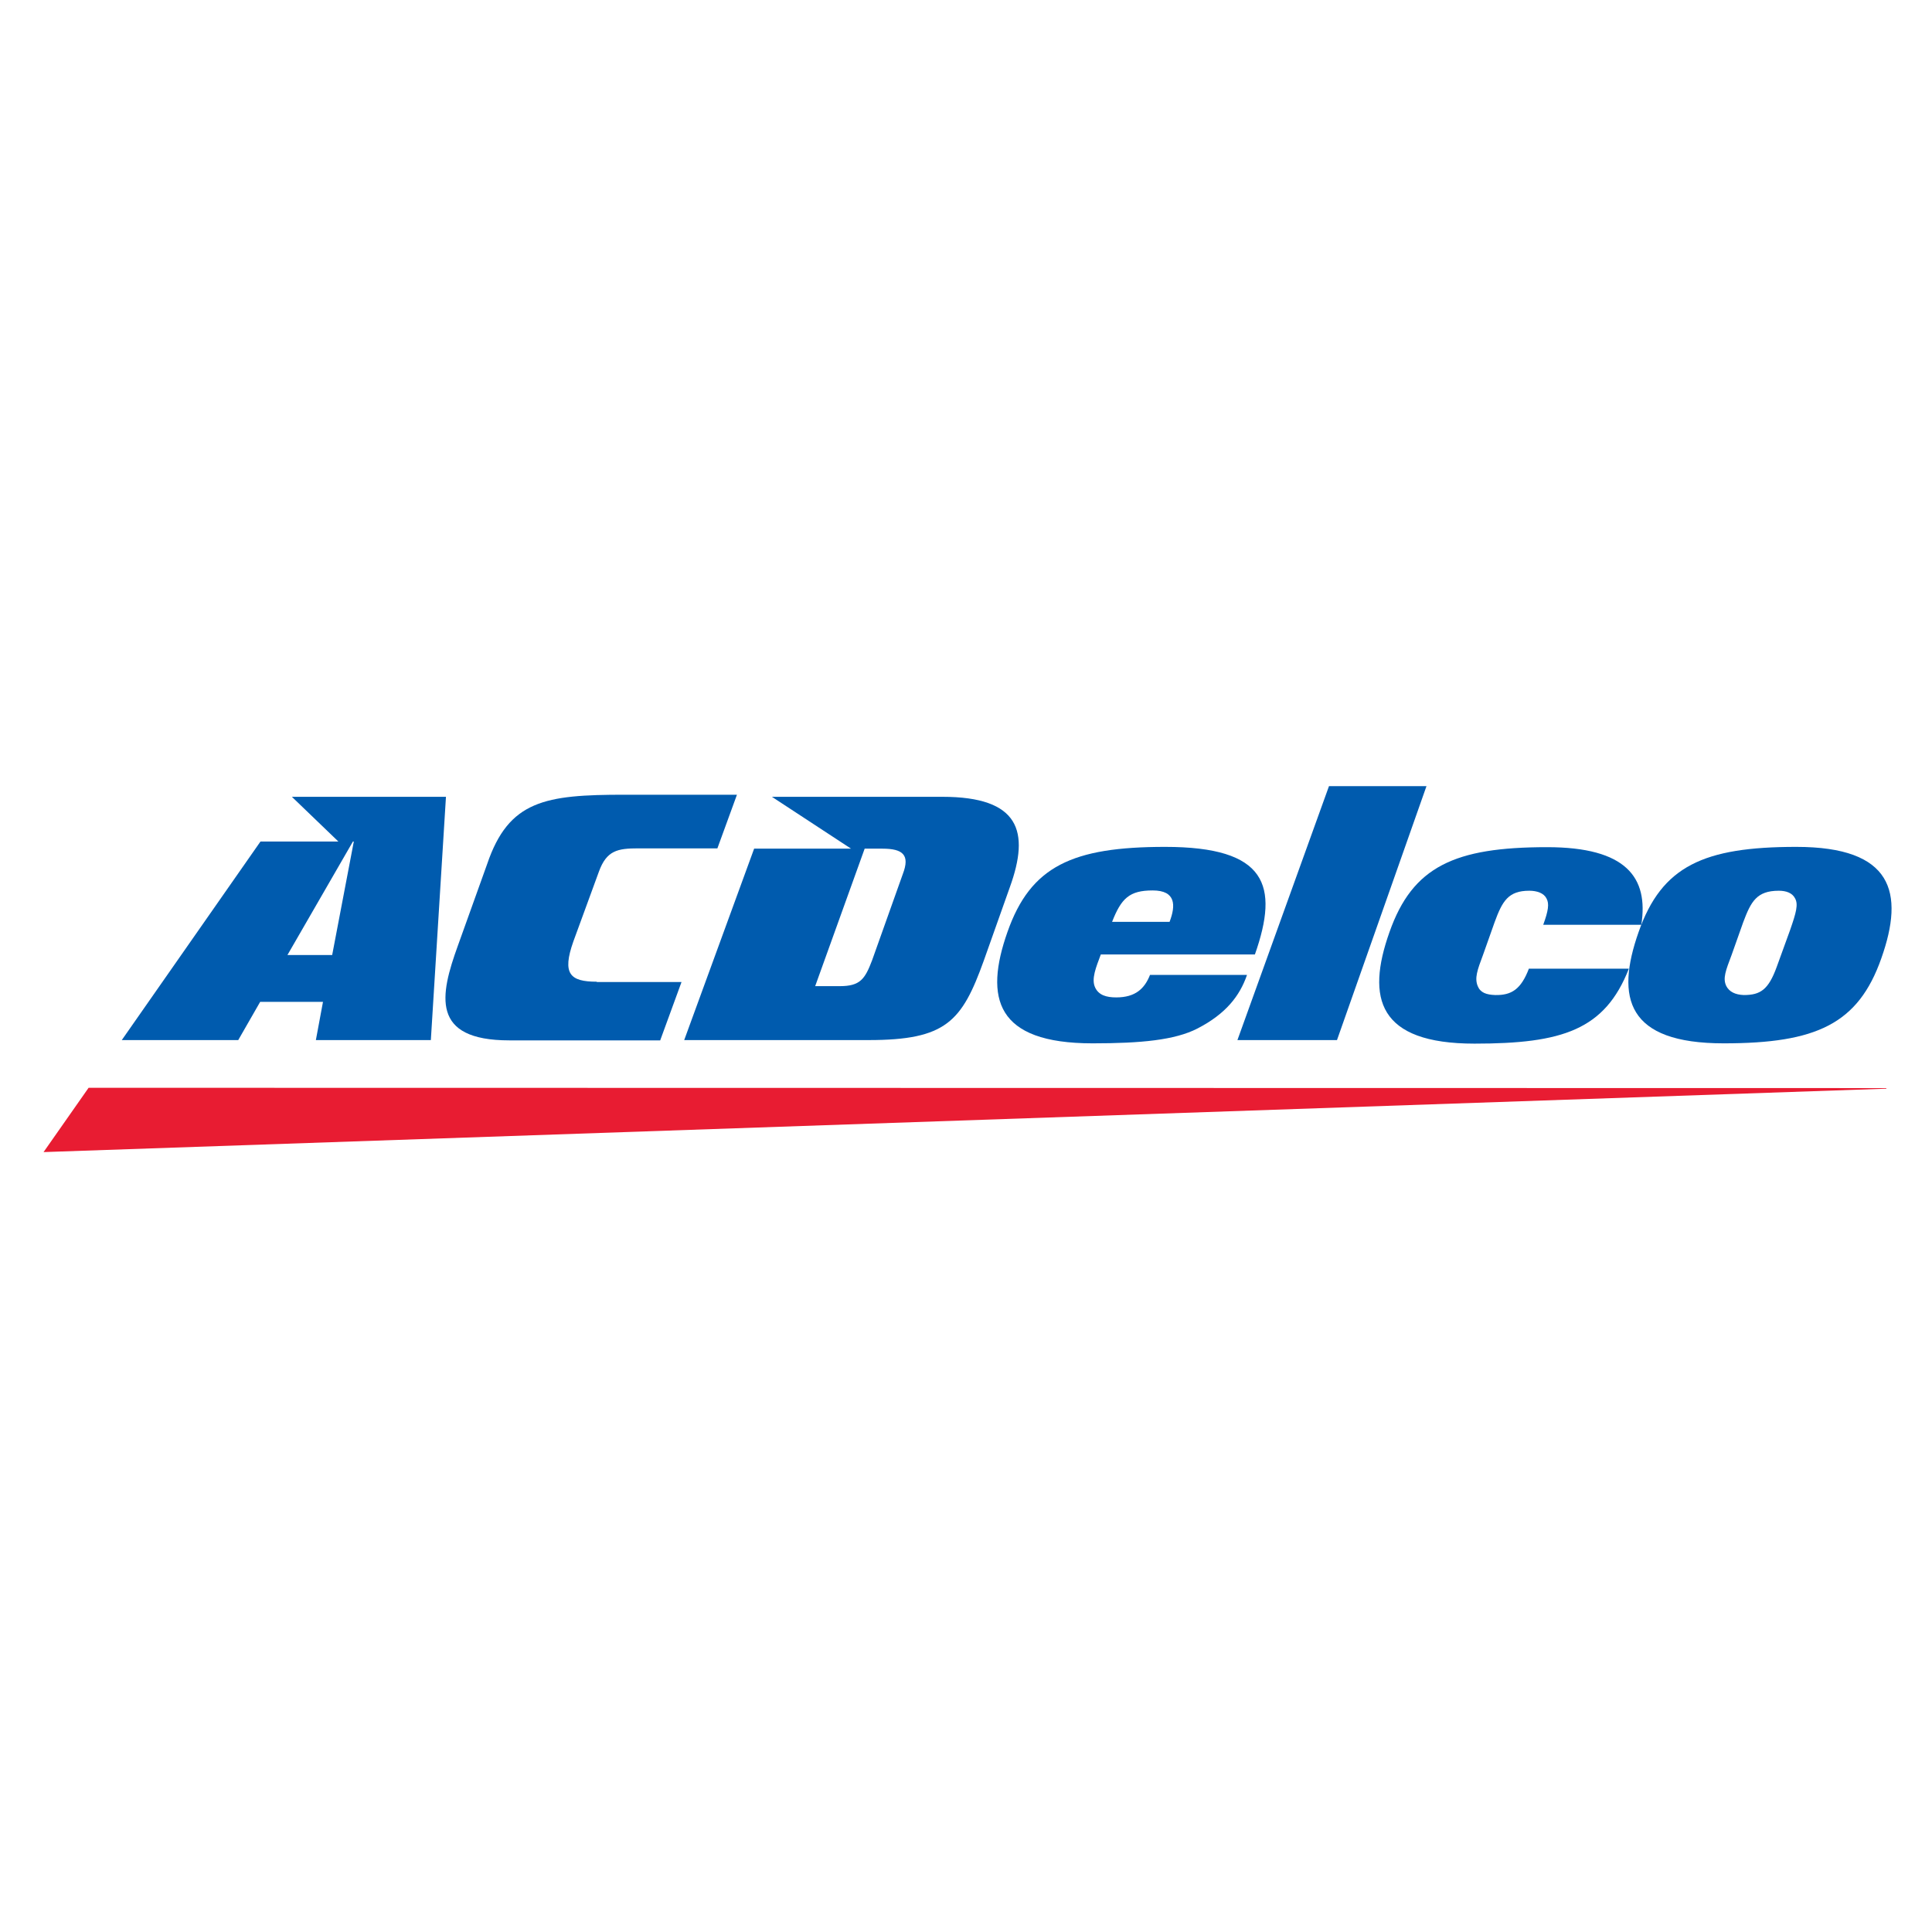 <?xml version="1.0" encoding="utf-8"?>
<!-- Generator: Adobe Illustrator 19.2.1, SVG Export Plug-In . SVG Version: 6.00 Build 0)  -->
<svg version="1.1" id="layer" xmlns="http://www.w3.org/2000/svg" xmlns:xlink="http://www.w3.org/1999/xlink" x="0px" y="0px"
	 viewBox="0 0 652 652" style="enable-background:new 0 0 652 652;" xml:space="preserve">
<style type="text/css">
	.st0{fill:#E81C32;}
	.st1{fill:#005BAE;}
</style>
<polygon class="st0" points="29.9,367.1 636.6,367.2 636.6,367.4 14.7,388.8 "/>
<g>
	<path class="st1" d="M420.8,329.1c-2.4,6.9-7,13-16.7,18c-7.6,3.9-19,5-35.4,5c-32.6,0-36.6-15.2-28.7-37.6
		c7.8-22.2,21.9-28.7,53.2-28.7c34.3,0,38.5,13,30.3,36.3h-52c-1.6,4.3-3.3,8.3-1.9,11.2c1.2,2.5,3.7,3.3,7.1,3.3
		c6.5,0,9.6-3,11.4-7.6H420.8z M394.7,311.1c2.1-5.5,2.2-10.6-5.7-10.6c-7.9,0-10.6,2.7-13.7,10.6H394.7z"/>
	<path class="st1" d="M581.7,352.1c31.2,0,45.4-6.5,53.2-28.7c7.9-22.3,3.8-37.6-28.7-37.6c-31.3,0-45.4,6.5-53.2,28.7
		C545.1,336.9,549.1,352.1,581.7,352.1 M582.6,332.8c-1.3-2.6-0.2-5.3,1.8-10.6l3.9-11c2.6-6.9,4.5-10.6,12-10.6
		c2.6,0,4.6,0.8,5.5,2.6c1.1,2,0.4,4.7-1.7,10.7l-4.5,12.4c-2.8,7.7-5.5,9.5-11.1,9.5C585.6,335.7,583.6,334.7,582.6,332.8"/>
</g>
<g>
	<path class="st1" d="M318,268.9h-57.5l26.7,17.5h-32.7L230.9,351h62.2c26.1,0,31.5-6.2,38.9-26.8l8.8-24.8
		C347.6,280.6,344.1,268.9,318,268.9 M304.7,294.9l-10.4,29.2c-2.4,6.3-4,8.7-10.9,8.7h-8.3l16.7-46.4h6
		C304.8,286.4,307.1,288.6,304.7,294.9"/>
	<path class="st1" d="M119.1,284h0.3l-7.3,38.3H97L119.1,284z M114.2,284H87.9l-46.8,67h39.3l7.4-12.9H109l-2.4,12.9h38.8l5.1-82.1
		h-52L114.2,284z"/>
	<polygon class="st1" points="448.5,265.3 417.6,351 451.2,351 481.4,265.3 	"/>
	<path class="st1" d="M201.4,331.3c-9,0-11.8-2.6-7.9-13.6l8.6-23.5c2.6-7.2,6.3-7.9,13.3-7.9h26.7l6.6-18.1h-38
		c-26.7,0-39,1.9-46.3,23.4l-9.9,27.6c-6,16.6-9.3,31.9,17.4,31.9h50.9l7.2-19.7H201.4z"/>
	<path class="st1" d="M516,326.8c-2.7,7.1-5.9,9.1-11.4,9c-3-0.1-5-0.8-5.9-3c-1.1-2.7-0.2-5.3,1.8-10.6l3.9-11
		c2.6-7.1,4.6-10.6,11.7-10.6c2.6,0,4.9,0.8,5.8,2.6c1,1.8,0.6,4.2-1.1,8.9h33.1c2.5-16-5.1-26.2-31.8-26.2
		c-31.2,0-45.4,6.5-53.2,28.7c-7.9,22.3-3.8,37.6,28.7,37.6c29.6,0,44-4.6,52.1-25.3H516z"/>
</g>
</svg>
